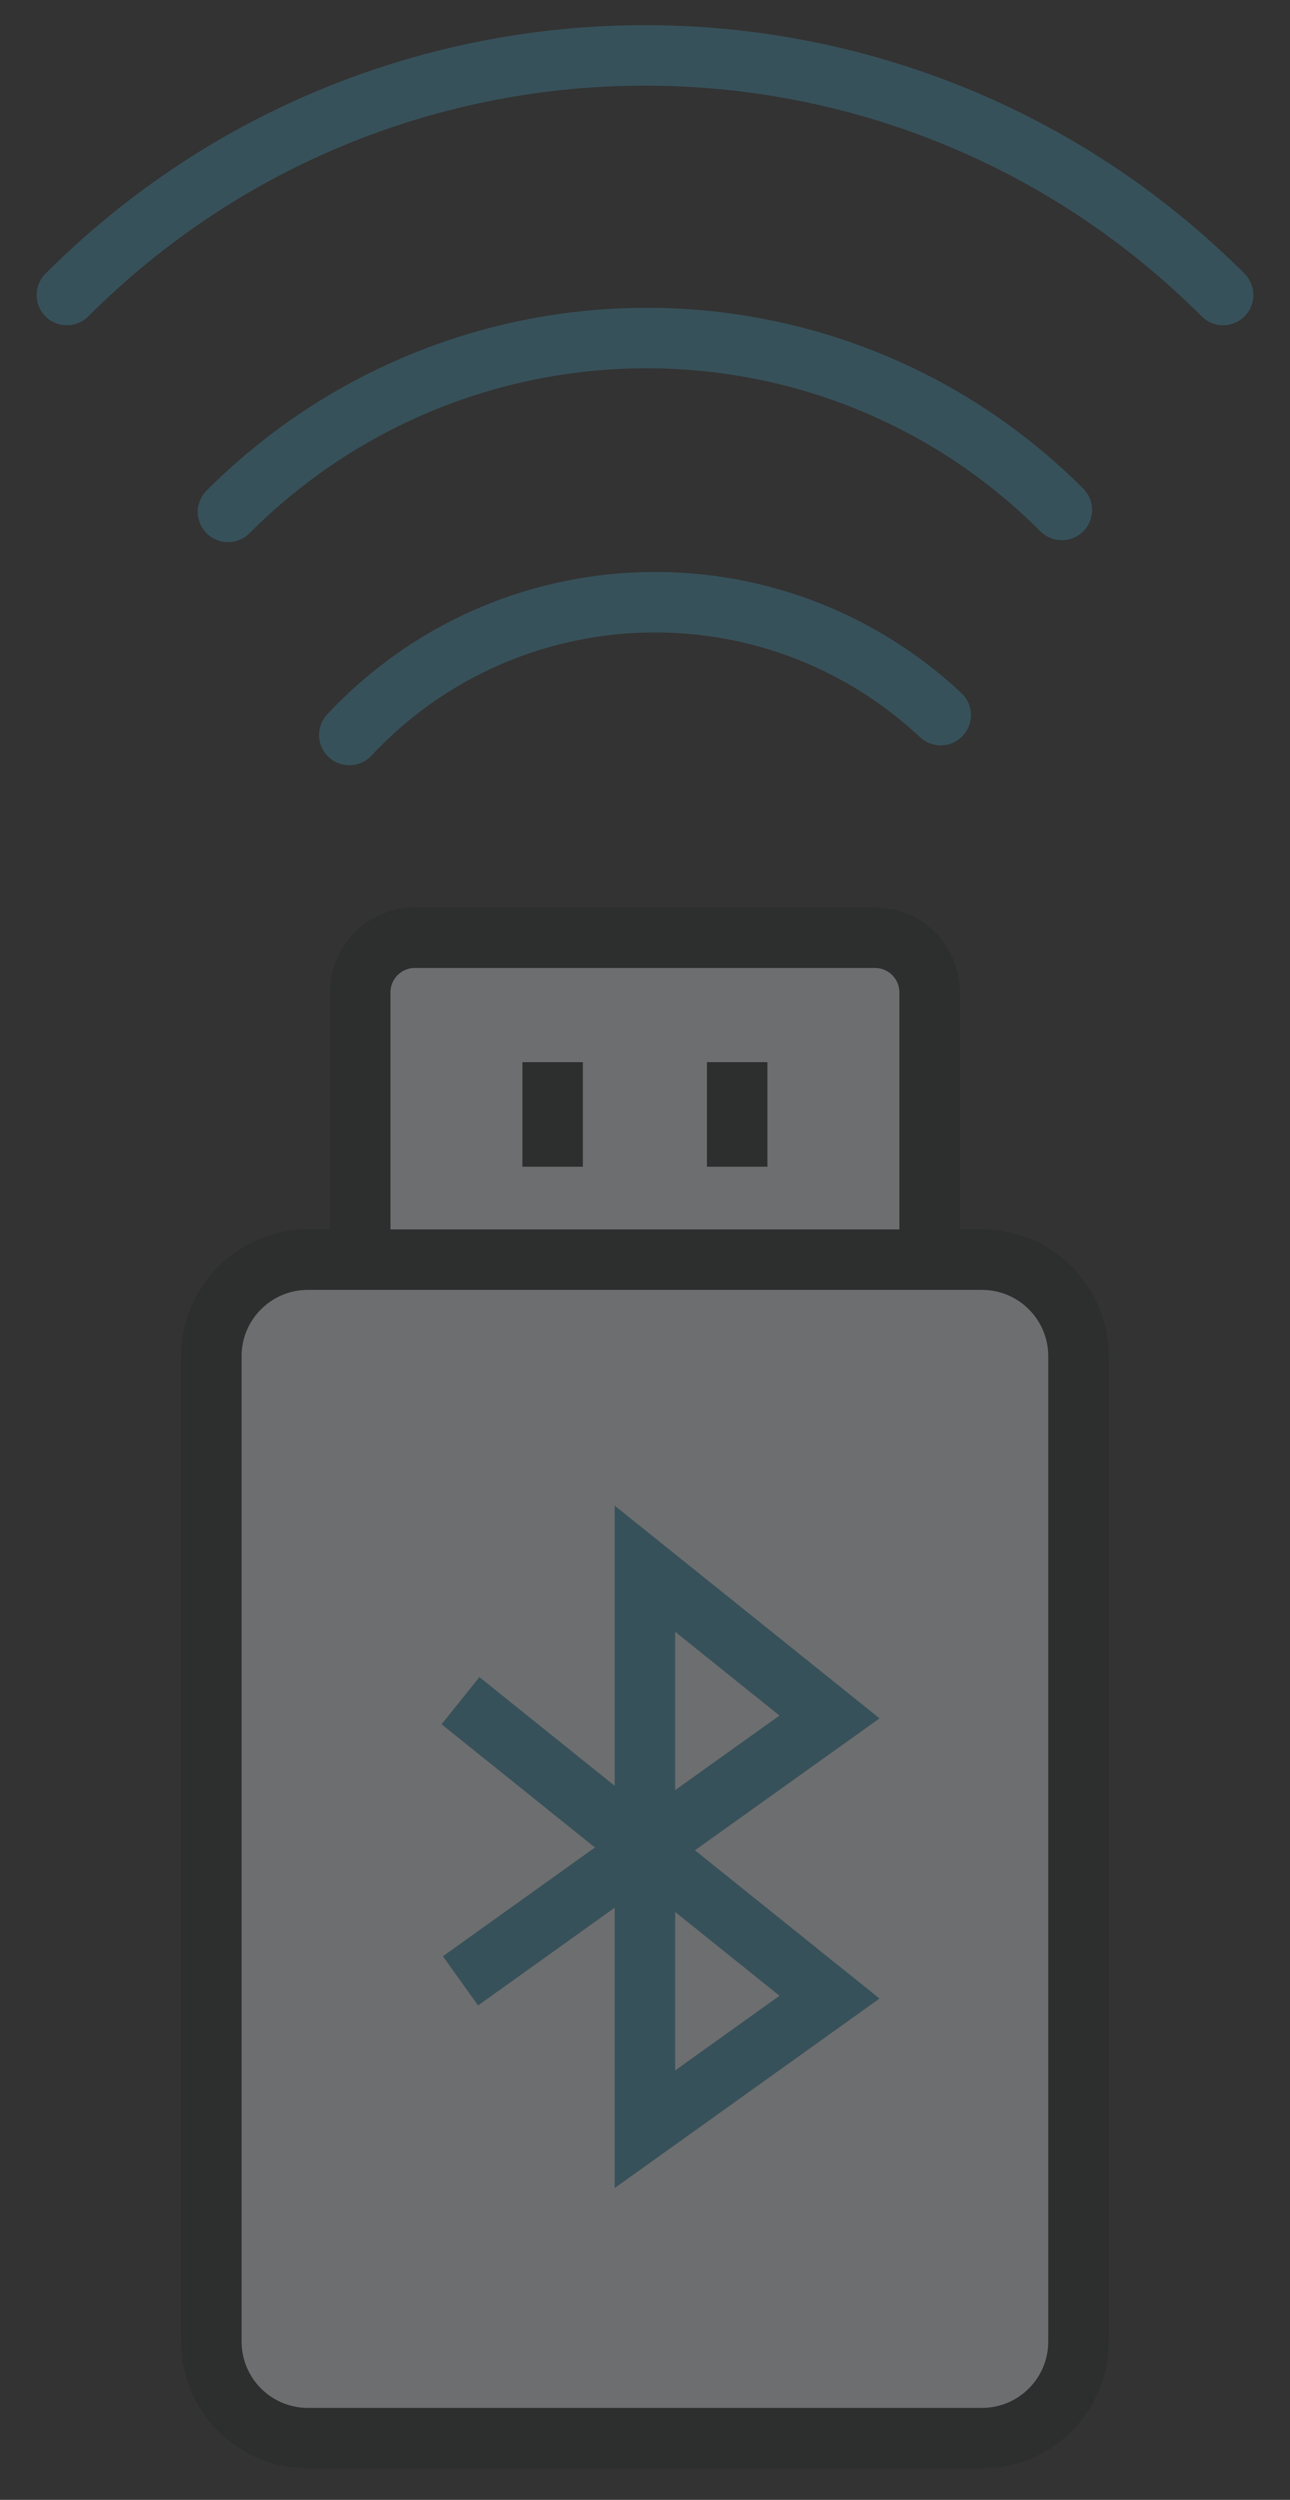 <svg width="32" height="62" viewBox="0 0 32 62" fill="none" xmlns="http://www.w3.org/2000/svg">
<rect x="0" y="0" width="32" height="62" fill="#333333" stroke="none"/>
<g opacity="0.3">
<path d="M23.335 17.736C19.145 13.816 12.584 14.039 8.665 18.229" stroke="#4197B4" stroke-width="1.5" stroke-miterlimit="10" stroke-linecap="round"/>
<path d="M26.34 12.648C20.637 6.944 11.387 6.965 5.656 12.696" stroke="#4197B4" stroke-width="1.5" stroke-miterlimit="10" stroke-linecap="round"/>
<path d="M30.341 7.317C22.413 -0.607 9.587 -0.607 1.659 7.317" stroke="#4197B4" stroke-width="1.5" stroke-miterlimit="10" stroke-linecap="round"/>
<path d="M21.705 23.257H10.291C9.542 23.257 8.936 23.863 8.936 24.612V33.255C8.936 34.004 9.542 34.611 10.291 34.611H21.705C22.453 34.611 23.06 34.004 23.06 33.255V24.612C23.06 23.863 22.453 23.257 21.705 23.257Z" fill="#F5F8FA" stroke="#1D2020" stroke-width="1.5" stroke-miterlimit="10"/>
<path d="M24.358 31.241H7.637C6.315 31.241 5.243 32.313 5.243 33.636V58.074C5.243 59.397 6.315 60.469 7.637 60.469H24.358C25.681 60.469 26.753 59.397 26.753 58.074V33.636C26.753 32.313 25.681 31.241 24.358 31.241Z" fill="#F5F8FA" stroke="#1D2020" stroke-width="1.5" stroke-miterlimit="10"/>
<path d="M15.998 38.906V45.855L20.577 42.583L15.998 38.906Z" stroke="#4197B4" stroke-width="1.5" stroke-miterlimit="10"/>
<path d="M15.998 45.855V52.808L20.577 49.532L15.998 45.855Z" stroke="#4197B4" stroke-width="1.5" stroke-miterlimit="10"/>
<path d="M11.423 49.128L15.998 45.855L11.423 42.179" stroke="#4197B4" stroke-width="1.5" stroke-miterlimit="10"/>
<path d="M13.709 26.343V28.936" stroke="#1D2020" stroke-width="1.5" stroke-miterlimit="10"/>
<path d="M18.287 26.343V28.936" stroke="#1D2020" stroke-width="1.5" stroke-miterlimit="10"/>
</g>
</svg>
